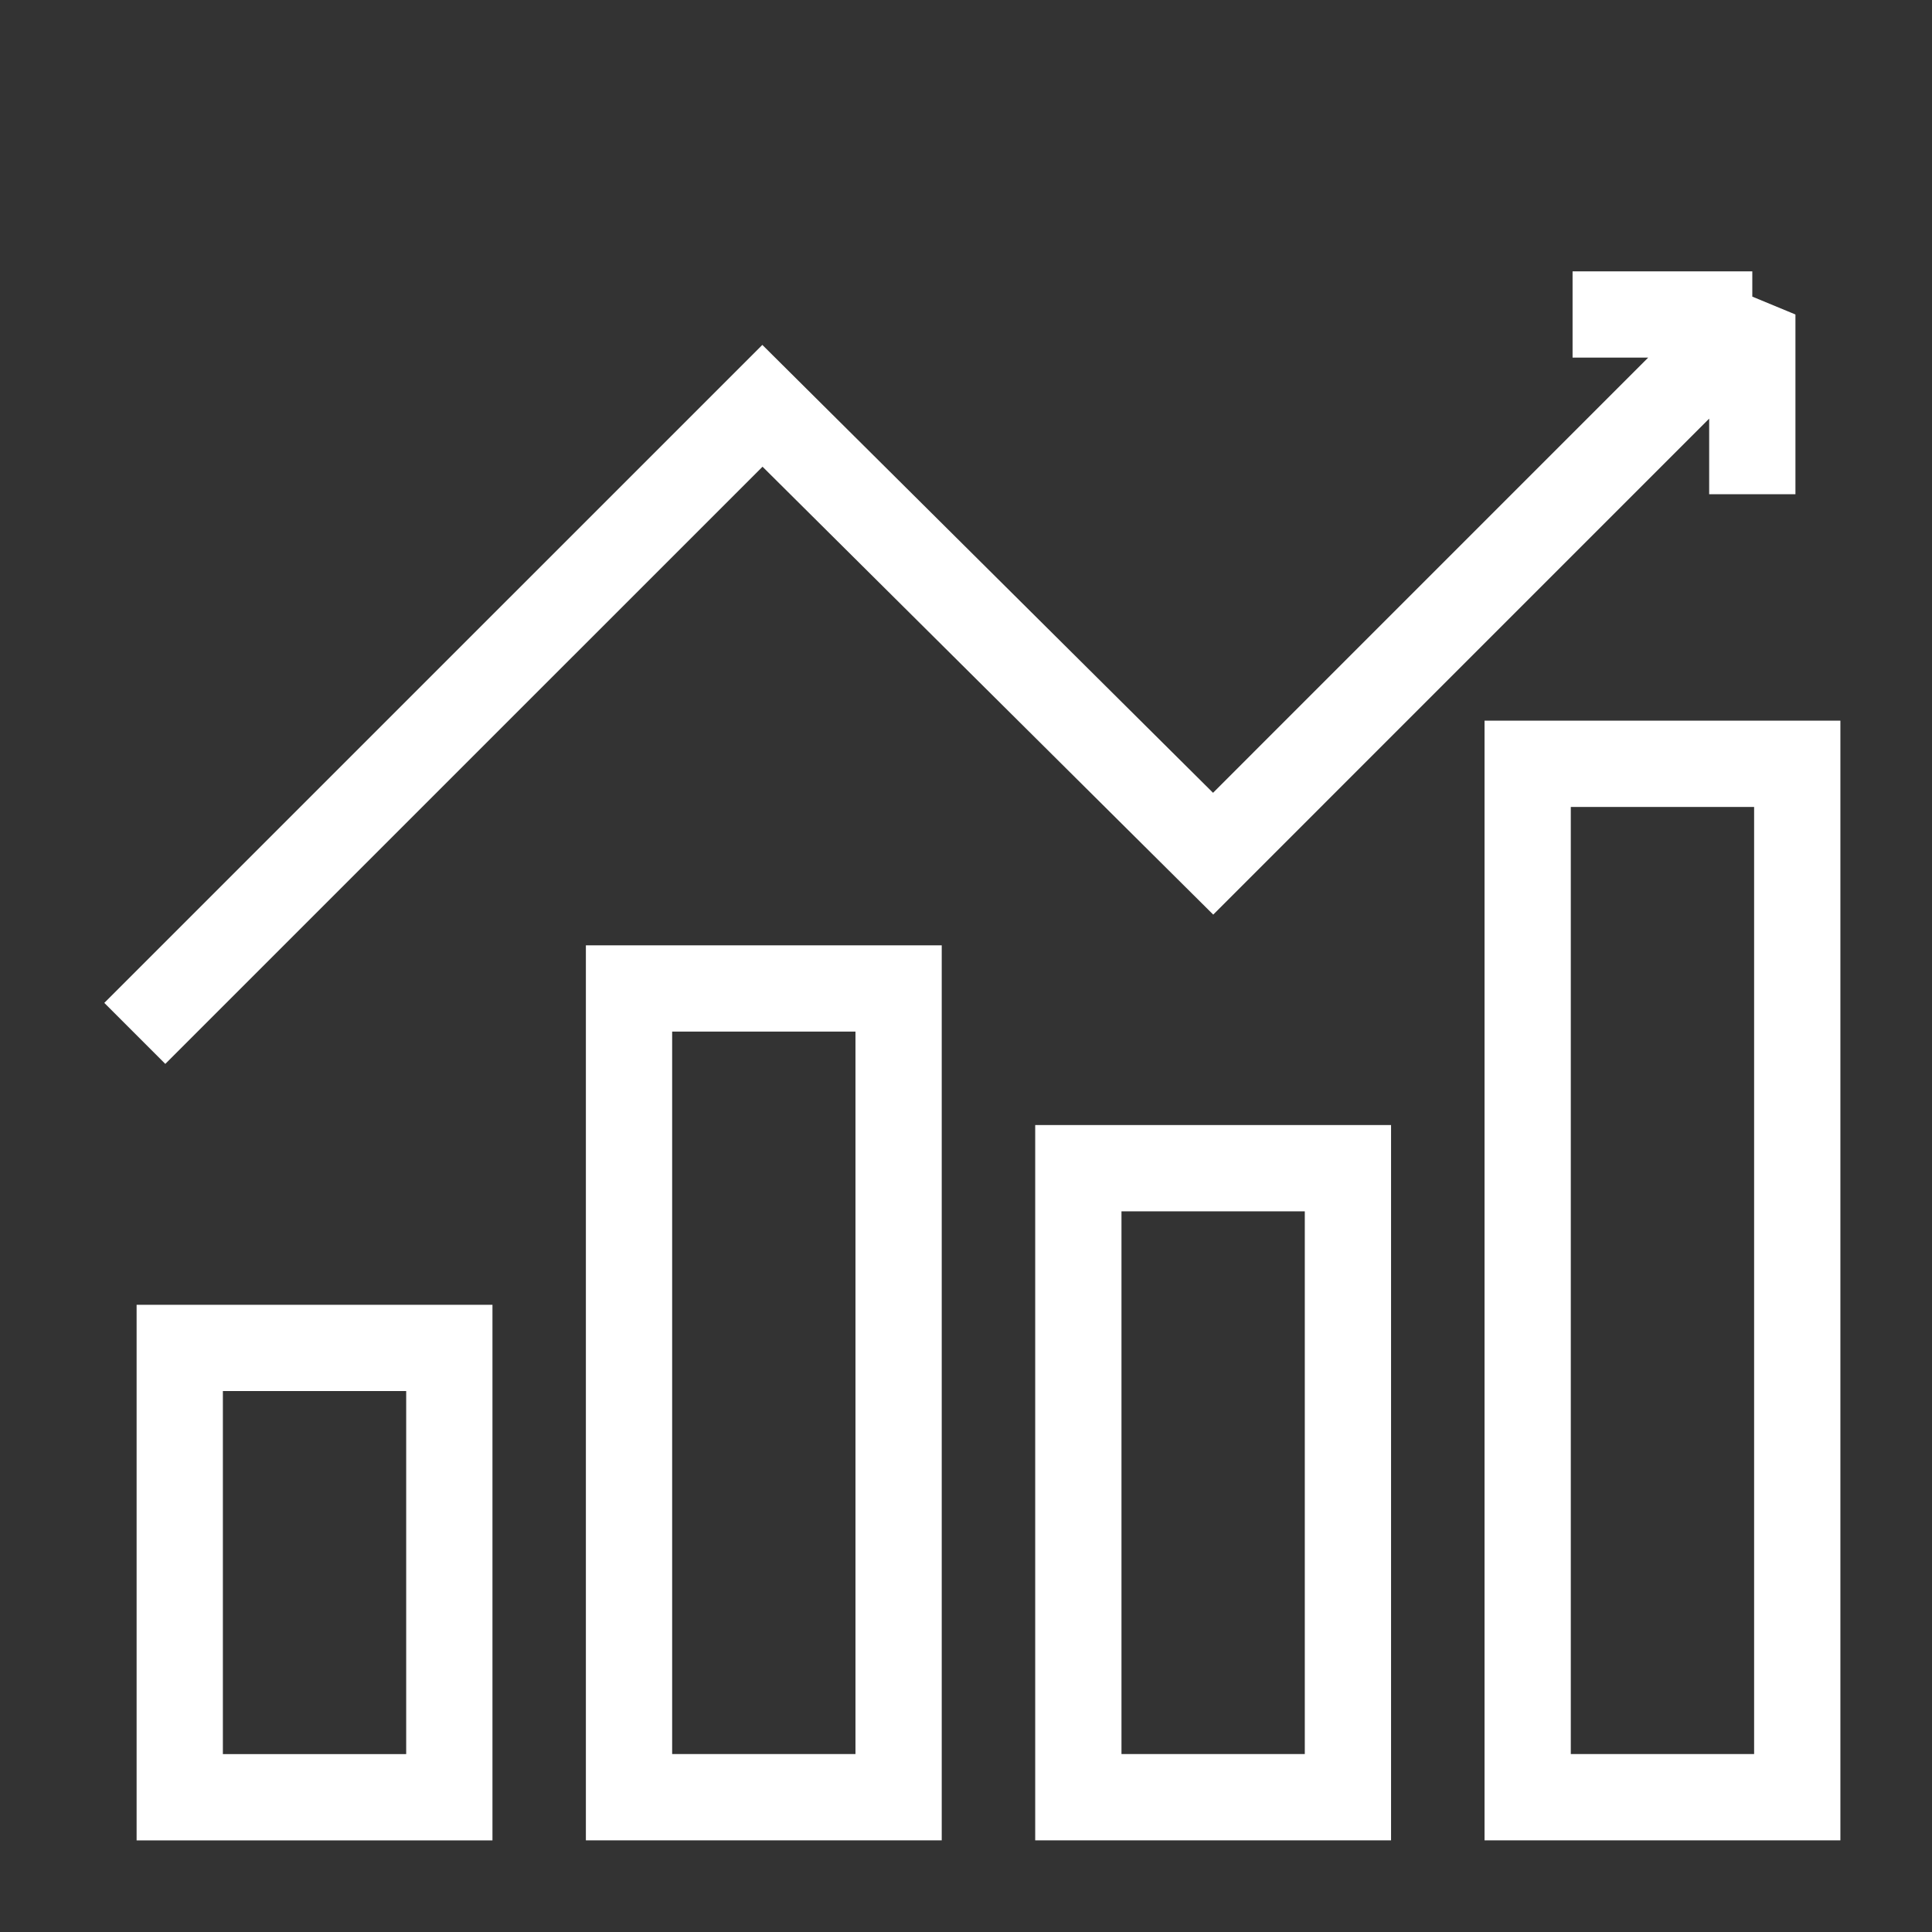 <svg xmlns="http://www.w3.org/2000/svg" width="43" height="43" viewBox="0 0 447.91 447.91" shape-rendering="geometricPrecision" text-rendering="geometricPrecision" image-rendering="optimizeQuality" fill-rule="evenodd" clip-rule="evenodd"><rect x="0" y="0" width="447.91" height="447.91" fill="#333333" stroke="none"/><defs><style>.str0{stroke:#fff;stroke-width:20;stroke-miterlimit:2.613}.fil0{fill:none}</style></defs><g id="Слой_x0020_1"><path class="fil0 str0" d="M41.67 312.5h62.5v104.17h-62.5zM145.83 229.16h62.5v187.5h-62.5zM354.17 177.08h62.5v239.58h-62.5zM250 270.83h62.5v145.83H250zM31.25 239.58l145.51-145.5 104.49 103.84 125-125.01v41.67M406.25 72.91h-41.67"/></g></svg>